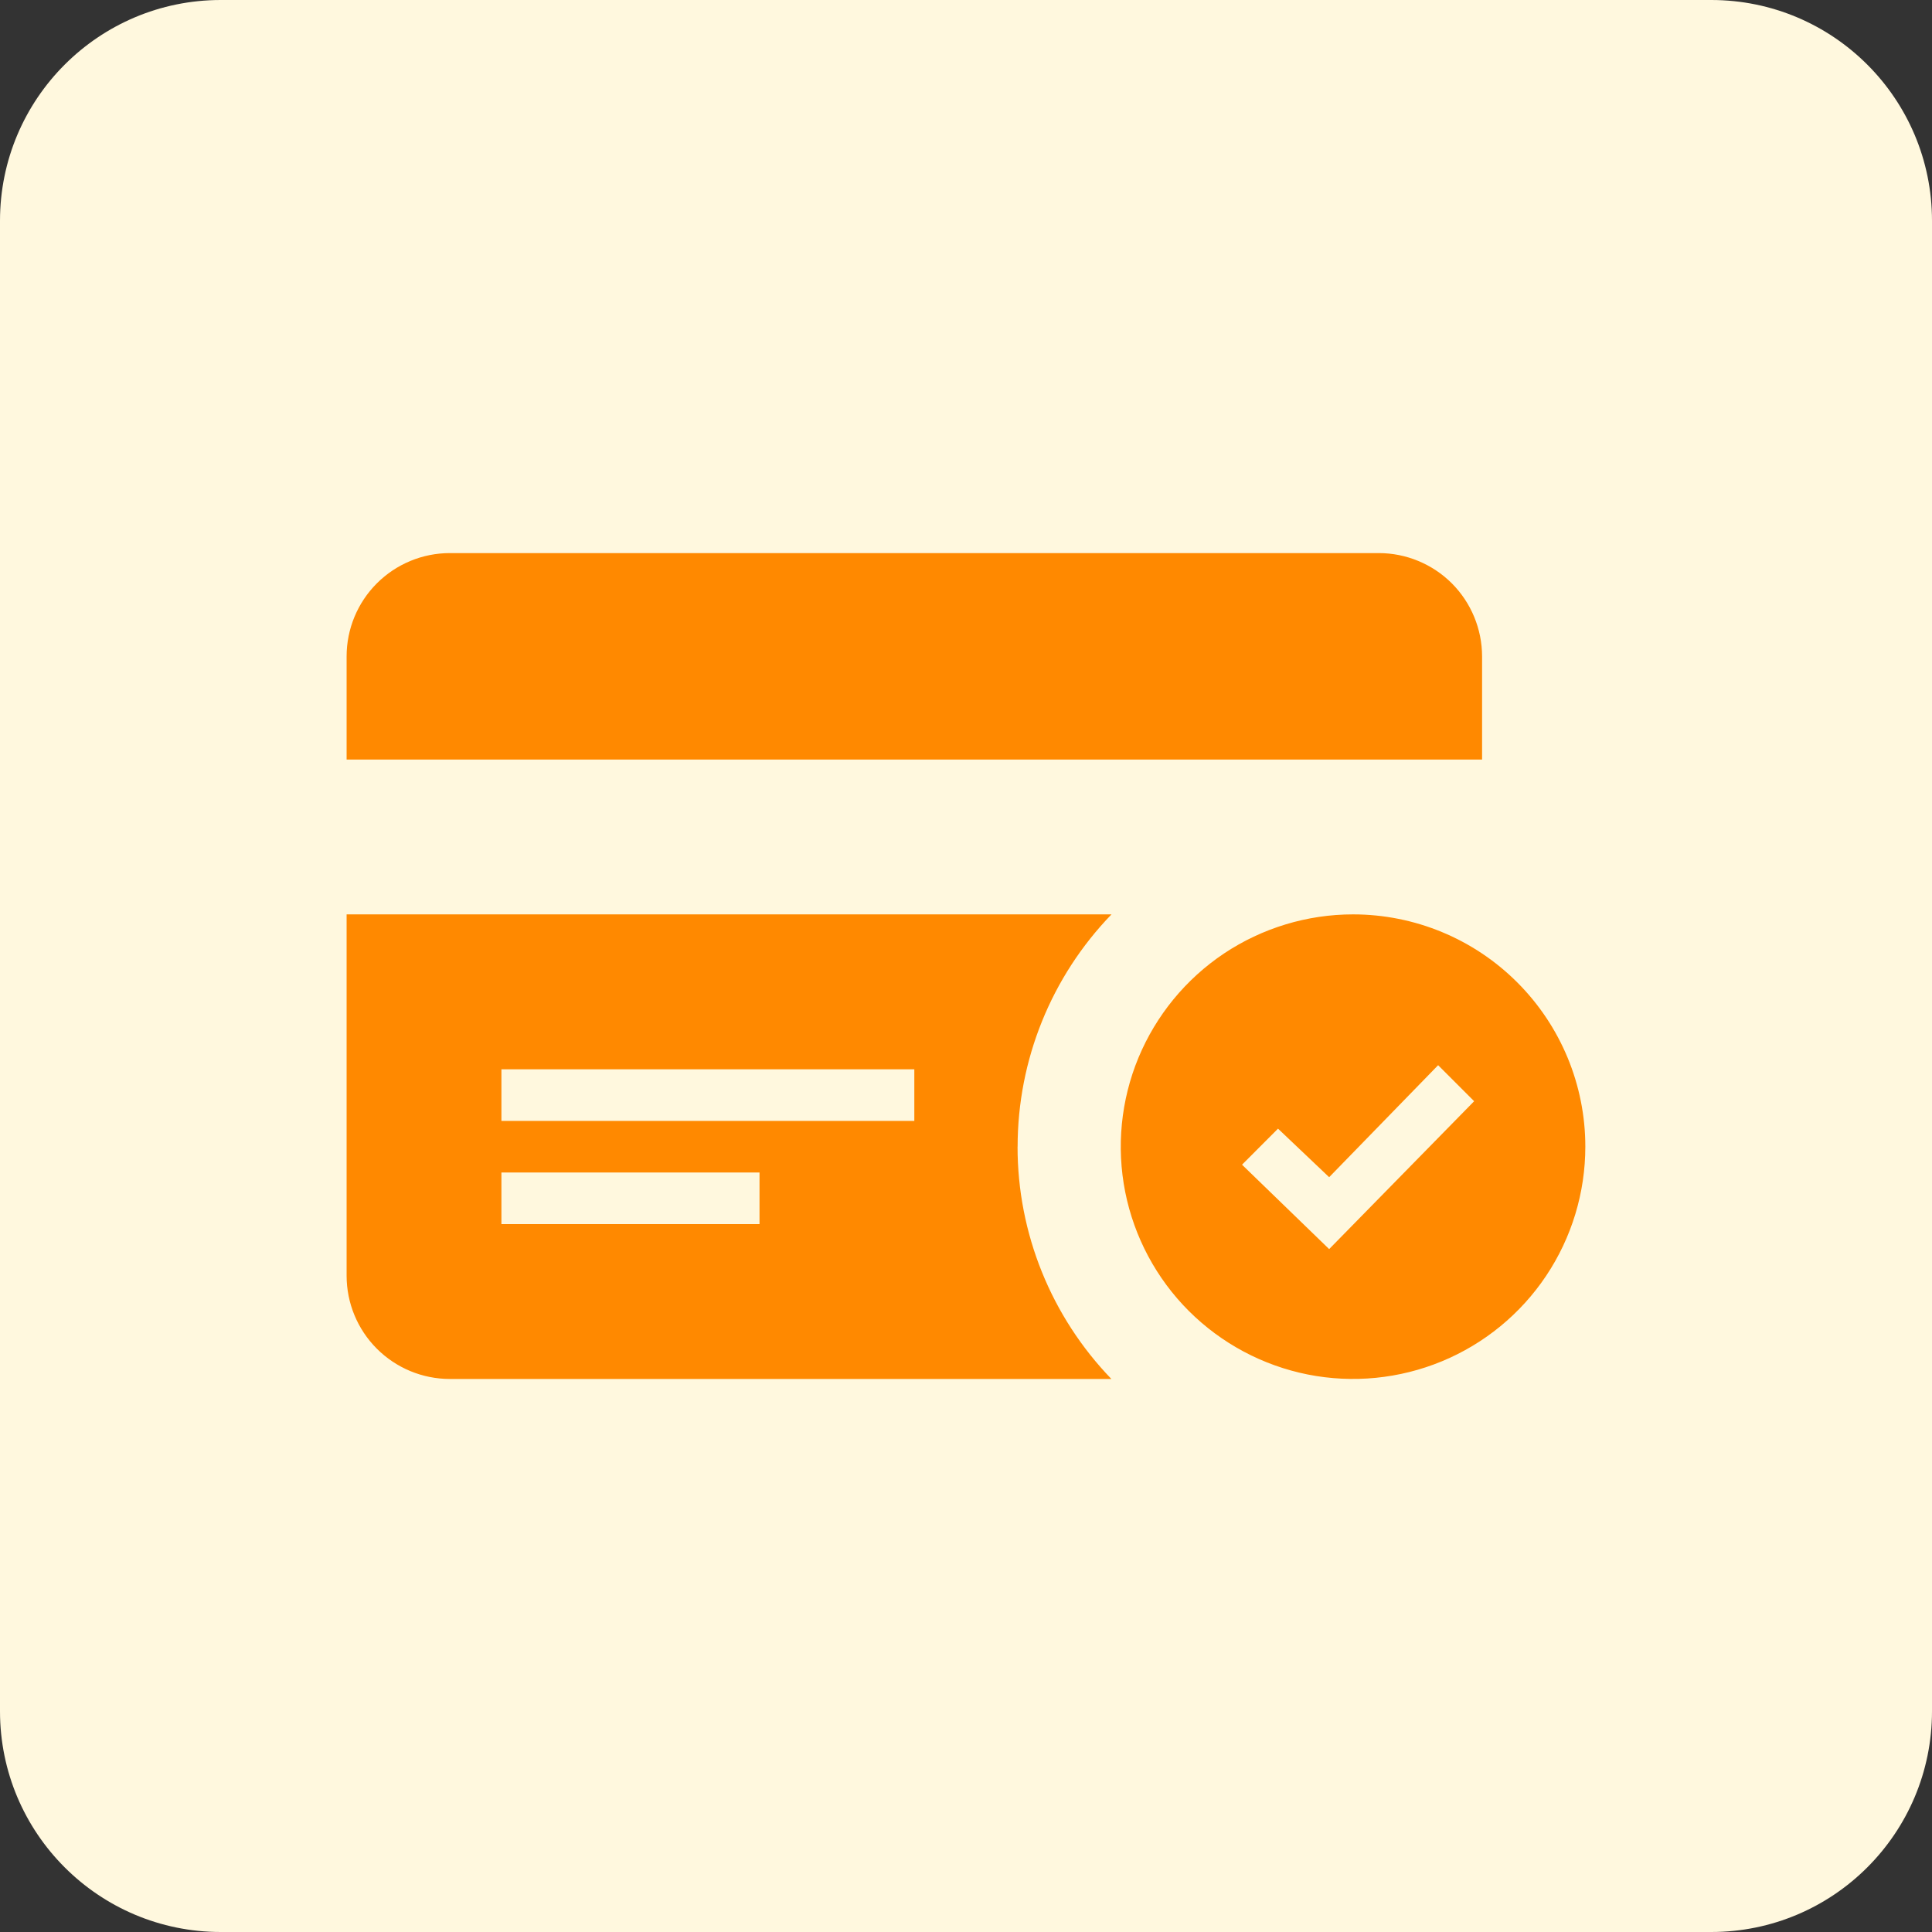 <svg width="32" height="32" viewBox="0 0 32 32" fill="none" xmlns="http://www.w3.org/2000/svg">
<rect x="0" y="0" width="32" height="32" fill="#333333" stroke="none"/>
<path d="M28.343 0H3.657C1.637 0 0 1.637 0 3.657V28.343C0 30.363 1.637 32 3.657 32H28.343C30.363 32 32 30.363 32 28.343V3.657C32 1.637 30.363 0 28.343 0Z" fill="#FFF8DE"/>
<path d="M5.741 12.581V10.871C5.741 10.418 5.921 9.983 6.242 9.662C6.562 9.342 6.997 9.161 7.45 9.161H22.838C23.291 9.161 23.726 9.342 24.047 9.662C24.367 9.983 24.547 10.418 24.548 10.871V12.581H5.741ZM26.258 18.992C26.258 19.753 26.033 20.497 25.61 21.13C25.187 21.763 24.586 22.256 23.883 22.547C23.18 22.838 22.407 22.914 21.66 22.766C20.914 22.617 20.229 22.251 19.69 21.713C19.152 21.175 18.786 20.489 18.637 19.743C18.489 18.997 18.565 18.223 18.856 17.52C19.148 16.817 19.641 16.216 20.273 15.793C20.906 15.371 21.65 15.145 22.411 15.145C23.431 15.145 24.41 15.55 25.131 16.272C25.853 16.994 26.258 17.972 26.258 18.992ZM24.415 18.238L23.82 17.643L22.015 19.498L21.168 18.694L20.572 19.291L22.015 20.689L24.418 18.238H24.415ZM16.854 18.992C16.853 20.428 17.411 21.807 18.408 22.84H7.45C6.997 22.84 6.562 22.659 6.242 22.339C5.921 22.018 5.741 21.583 5.741 21.13V15.145H18.41C17.412 16.177 16.855 17.557 16.855 18.992H16.854ZM12.58 19.42H8.305V20.275H12.58V19.42ZM15.144 17.711H8.305V18.566H15.144V17.711Z" fill="#FF8900"/>
</svg>
